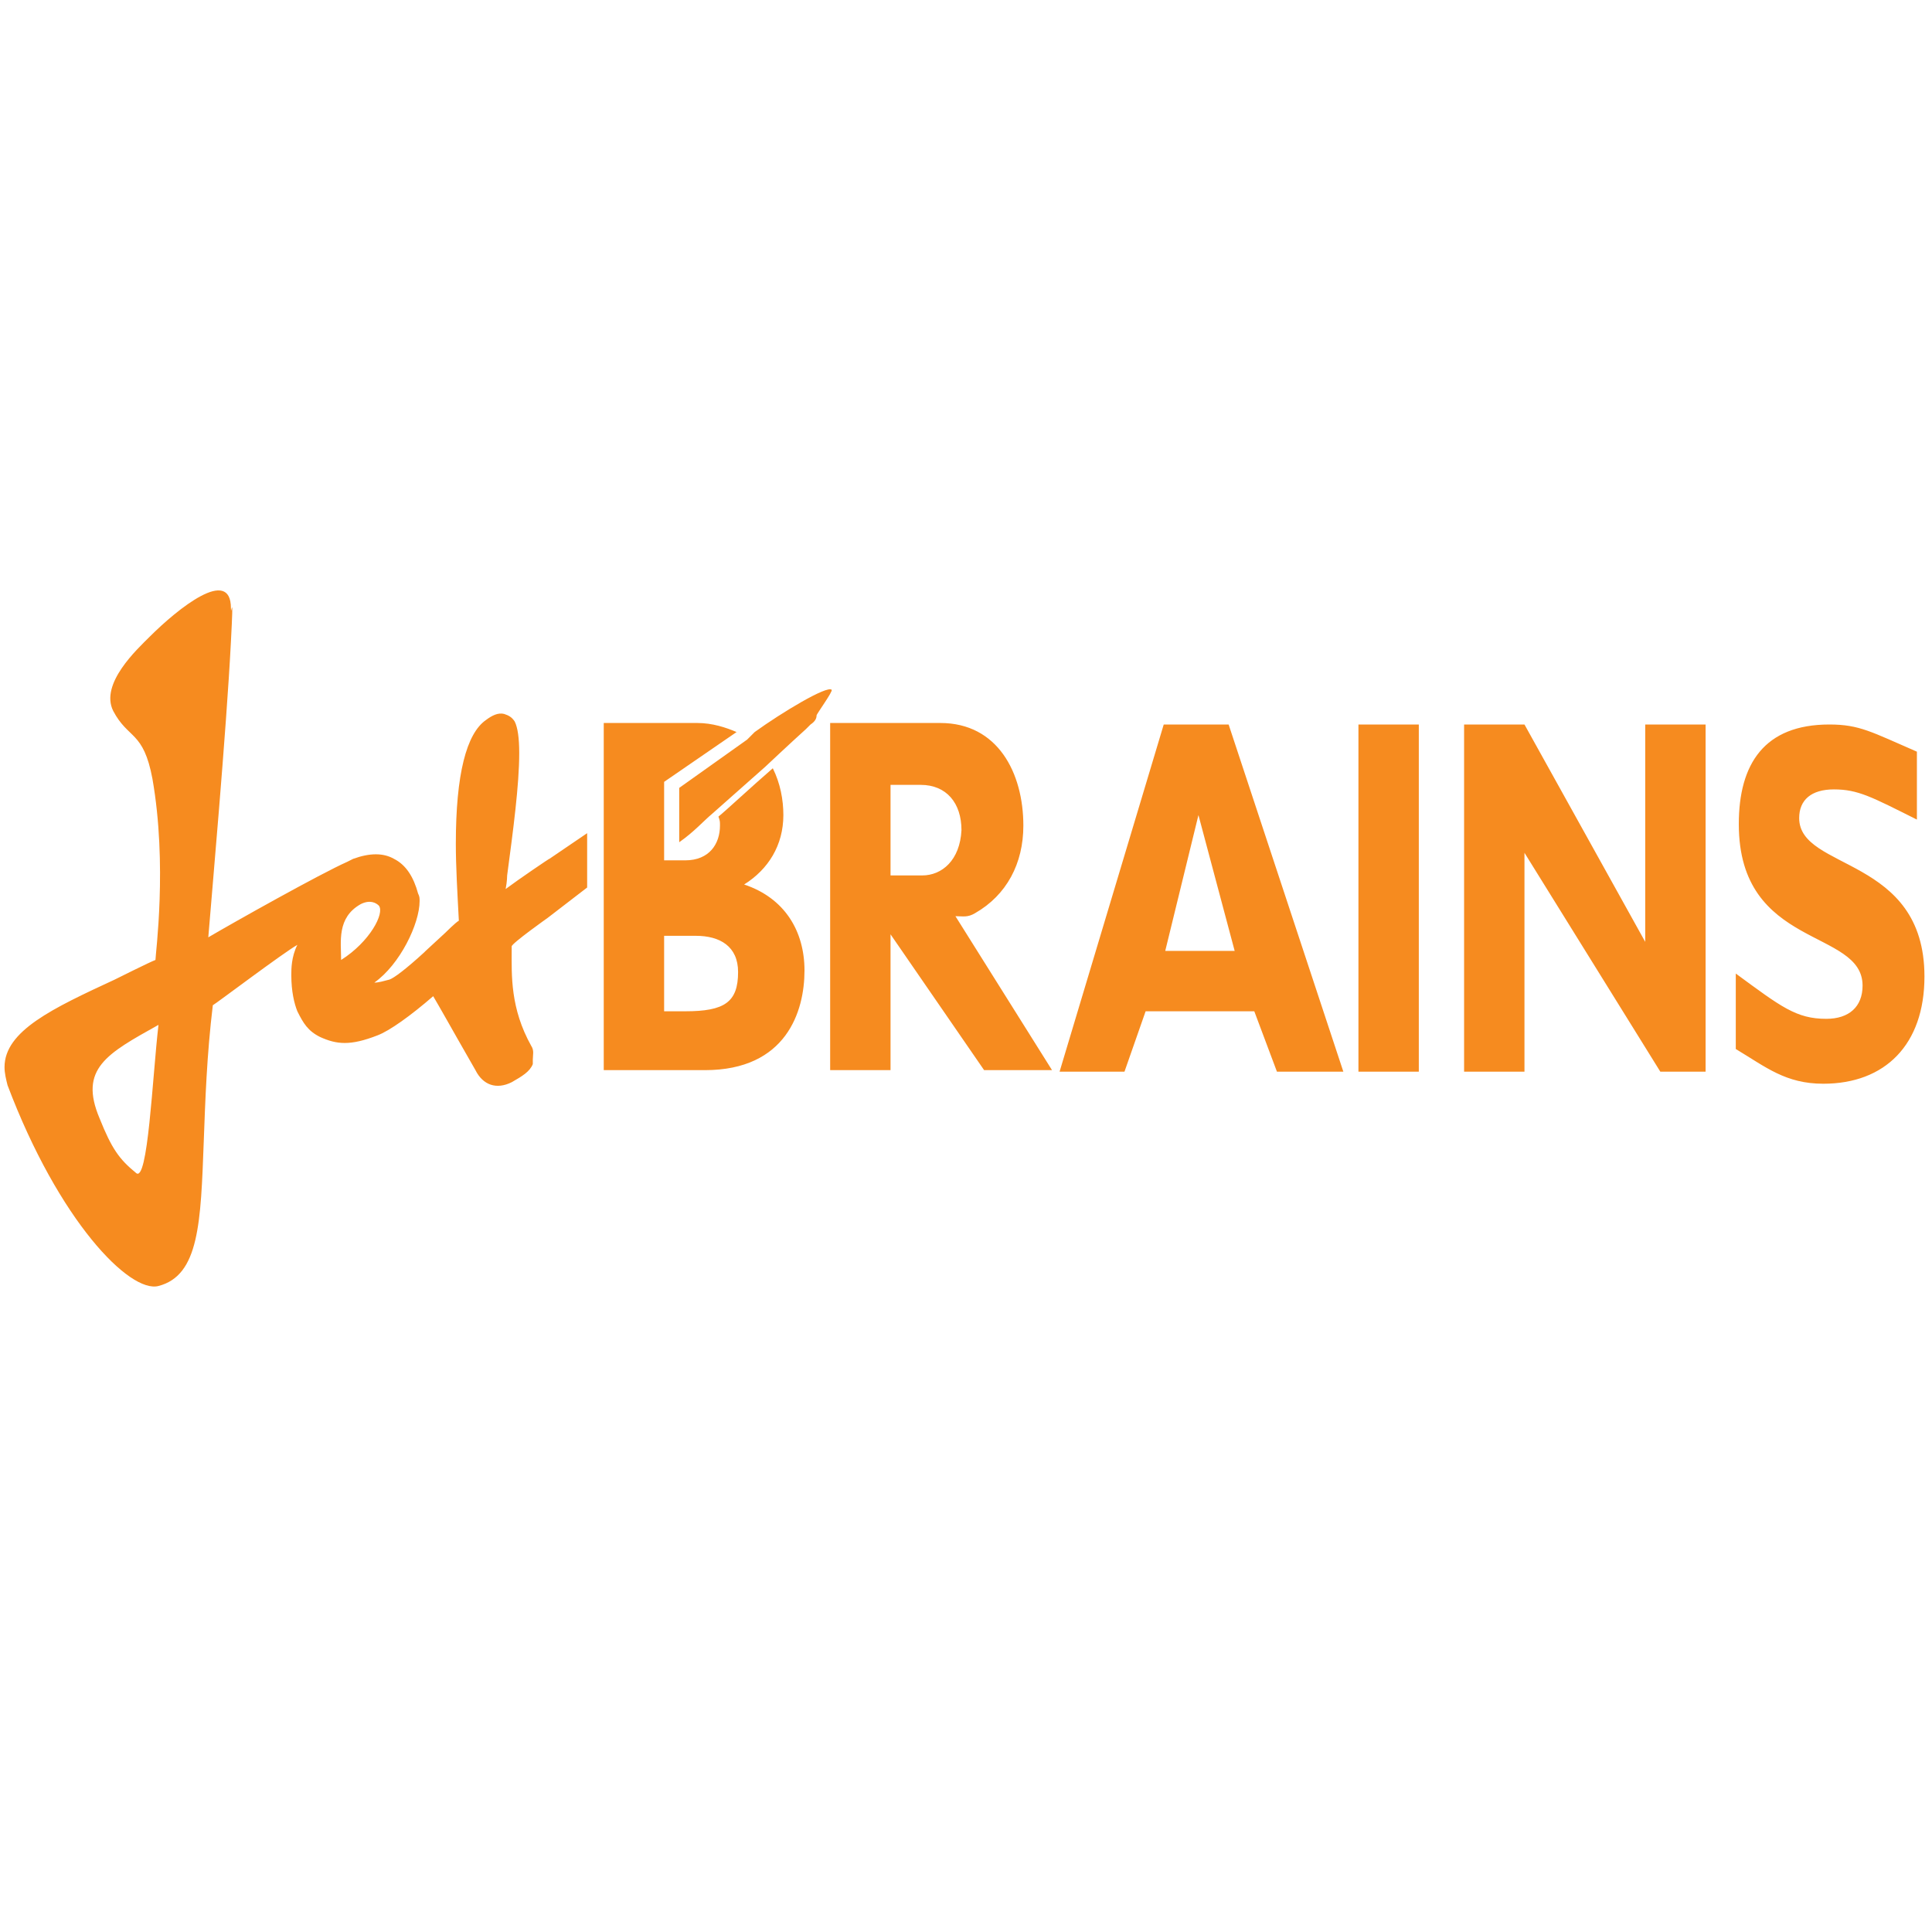 <svg xmlns="http://www.w3.org/2000/svg" viewBox="0 0 128 128"><g fill="#F68B1F"><path d="M119.2 54.2c0-1.2.8-1.9 2.3-1.9 1.6 0 2.5.5 5.5 2v-4.5c-3-1.3-3.8-1.8-5.8-1.8-4.3 0-6 2.6-6 6.6 0 8.3 8.2 6.9 8.2 10.7 0 1.4-.9 2.2-2.4 2.2-2 0-3-.8-6-3v5c2 1.2 3.3 2.3 5.8 2.3 4.1 0 6.7-2.6 6.7-7.1 0-8-8.3-7-8.3-10.5zM64.6 60.5c2.1-1.2 3.2-3.3 3.2-5.8 0-3.5-1.7-6.8-5.5-6.8h-7.3v23h4v-9l6.2 9h4.5l-6.4-10.2c.5 0 .8.1 1.3-.2zm-3.5-2.5h-2.1v-6h2c1.7 0 2.7 1.2 2.7 3-.1 2-1.3 3-2.6 3zM77.1 48l-6.9 23h4.3l1.4-4h7.2l1.5 4h4.4l-7.6-23h-4.3zm.1 15l2.2-9 2.4 9h-4.6zM90 48h4v23h-4zM109 62.4l-8-14.4h-4v23h4v-14.5l9 14.5h3v-23h-4zM49.3 58.6c1.6-1 2.6-2.6 2.6-4.6 0-1-.2-2.1-.7-3.1-1.5 1.3-3.1 2.8-3.6 3.2.1.3.1.3.1.6 0 1.2-.7 2.3-2.3 2.3h-1.4v-5.2l4.8-3.3c-.7-.3-1.6-.6-2.6-.6h-6.2v23h6.7c5.4 0 6.6-3.9 6.6-6.6 0-2.6-1.3-4.8-4-5.7zm-3.9 8.4h-1.4v-5h2.1c1.6 0 2.8.7 2.8 2.4 0 2-.9 2.6-3.5 2.6zM50 48.5l-.5.5-4.5 3.2v3.6c1-.7 1.6-1.4 2.2-1.9l3.5-3.1s1.7-1.6 2.7-2.5l.3-.3c.3-.2.4-.4.4-.6 0-.1 1.1-1.6 1-1.7-.3-.3-3.3 1.5-5.1 2.8zM33.5 58.9c.1-.5.1-.9.1-.9.4-3 .8-6 .8-8.1 0-1-.1-1.7-.3-2.1-.2-.3-.4-.4-.7-.5-.4-.1-.8.1-1.2.4-1.3.9-2 3.6-2 8.2 0 1.5.1 3.2.2 5.1-.2.1-.9.8-.9.8l-1.3 1.2-.1.1c-1.2 1.1-2 1.7-2.3 1.8-.4.1-.7.2-1 .2 1.7-1.2 3-3.9 3-5.4 0-.2 0-.3-.1-.5-.3-1.1-.8-1.9-1.6-2.3-.7-.4-1.6-.4-2.7 0l-.4.2c-1.8.8-7.5 4-9.2 5 .2-2.5 1.2-13.7 1.5-19.6.2-3.8 0-1.5 0-2.2 0-2.8-3.5 0-5.4 1.9-.8.8-3.3 3.1-2.4 4.9 1 1.9 2 1.3 2.6 4.5 1 5.7.2 11.6.2 12-.3.1-2.7 1.3-2.7 1.3-4.1 1.9-7.3 3.4-7.3 5.8 0 .4.1.8.2 1.2 3.4 9 8.1 13.8 10 13.3 2.7-.7 2.8-4.2 3-9.6.1-2.7.2-5.7.6-9 .2-.1 4.7-3.5 5.6-4-.4.8-.4 1.6-.4 2 0 1.1.2 1.9.4 2.4.4.8.7 1.3 1.5 1.7 1.1.5 2 .6 3.8-.1.8-.3 2.2-1.3 3.7-2.6.3.5 1.6 2.8 1.6 2.8l1.2 2.1c.5 1 1.4 1.3 2.4.8.7-.4 1.2-.7 1.4-1.2v-.3c0-.3.1-.6-.1-.9-1.4-2.5-1.3-4.7-1.3-6.3v-.3c0-.2 2.4-1.9 2.4-1.9l2.6-2v-3.6l-2.5 1.7c.1-.1-2.1 1.4-2.9 2zm-24.5 18.8c-1.1-.9-1.6-1.6-2.4-3.6-1.4-3.3.5-4.3 3.9-6.2-.4 3.4-.7 10.6-1.5 9.8zm13.6-14.1c0-1.2-.3-2.8 1.3-3.7.6-.3 1-.1 1.2.1.4.5-.6 2.4-2.5 3.6z"/></g></svg>
